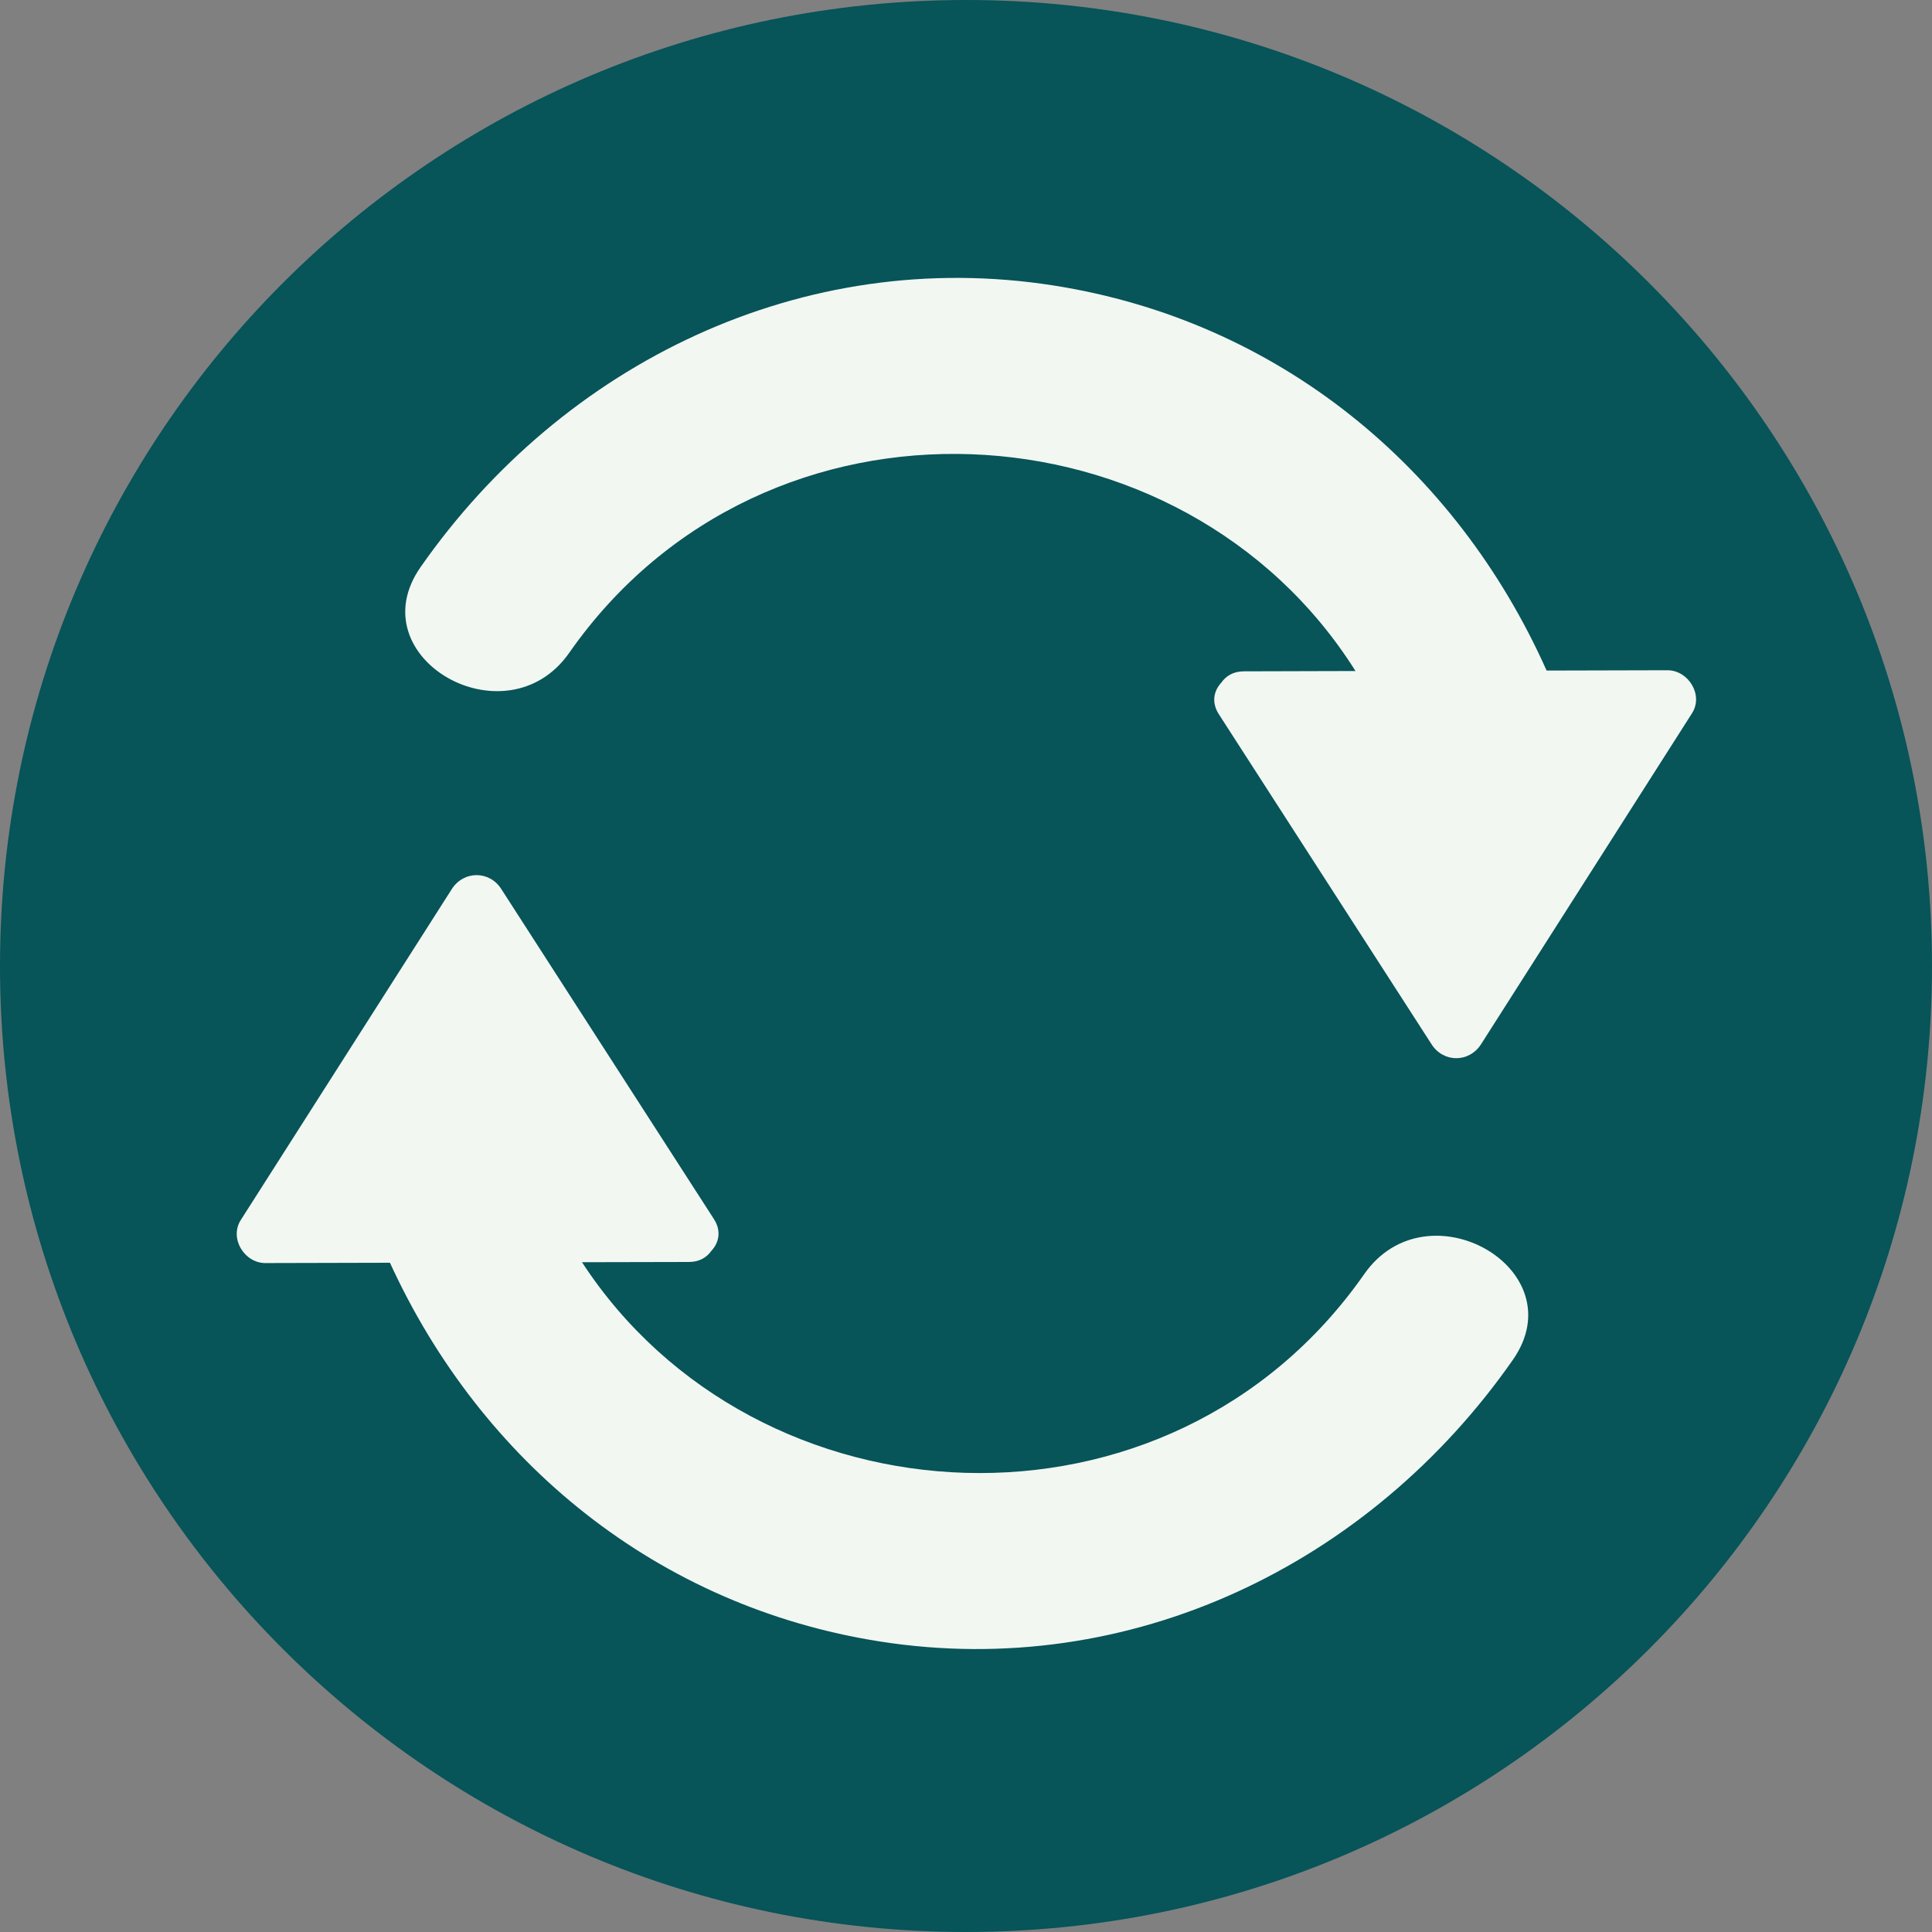 <svg width="25" height="25" viewBox="0 0 25 25" fill="none" xmlns="http://www.w3.org/2000/svg">
<rect x="0" y="0" width="25" height="25" fill="#808080" stroke="none"/>
<path d="M0 12.5C0 5.596 5.596 0 12.5 0C19.404 0 25 5.596 25 12.5C25 19.403 19.404 25 12.5 25C5.596 25 0 19.403 0 12.5Z" fill="#075459"/>
<path d="M21.577 8.673C21.056 8.675 20.535 8.676 20.013 8.677C18.84 6.048 16.539 4.149 13.632 3.694C10.392 3.186 7.292 4.691 5.443 7.337C4.622 8.512 6.552 9.613 7.366 8.447C9.902 4.818 15.315 5.146 17.54 8.683C17.058 8.685 16.576 8.686 16.095 8.687C15.96 8.687 15.864 8.747 15.805 8.832C15.708 8.936 15.671 9.087 15.773 9.244C16.69 10.668 17.607 12.091 18.525 13.514C18.679 13.754 19.012 13.752 19.165 13.512C20.075 12.084 20.985 10.656 21.895 9.229C22.046 8.992 21.847 8.673 21.577 8.673Z" fill="#F2F7F2"/>
<path d="M17.653 16.487C15.137 20.089 9.787 19.794 7.531 16.333C7.992 16.332 8.454 16.331 8.916 16.33C9.05 16.33 9.146 16.27 9.205 16.186C9.302 16.082 9.339 15.93 9.237 15.773C8.32 14.349 7.403 12.926 6.486 11.503C6.332 11.263 5.999 11.265 5.846 11.505C4.936 12.933 4.026 14.361 3.115 15.788C2.965 16.025 3.163 16.344 3.433 16.344C3.971 16.342 4.508 16.341 5.046 16.34C6.23 18.925 8.511 20.79 11.388 21.241C14.627 21.748 17.727 20.244 19.576 17.597C20.397 16.422 18.467 15.321 17.653 16.487Z" fill="#F2F7F2"/>
</svg>
